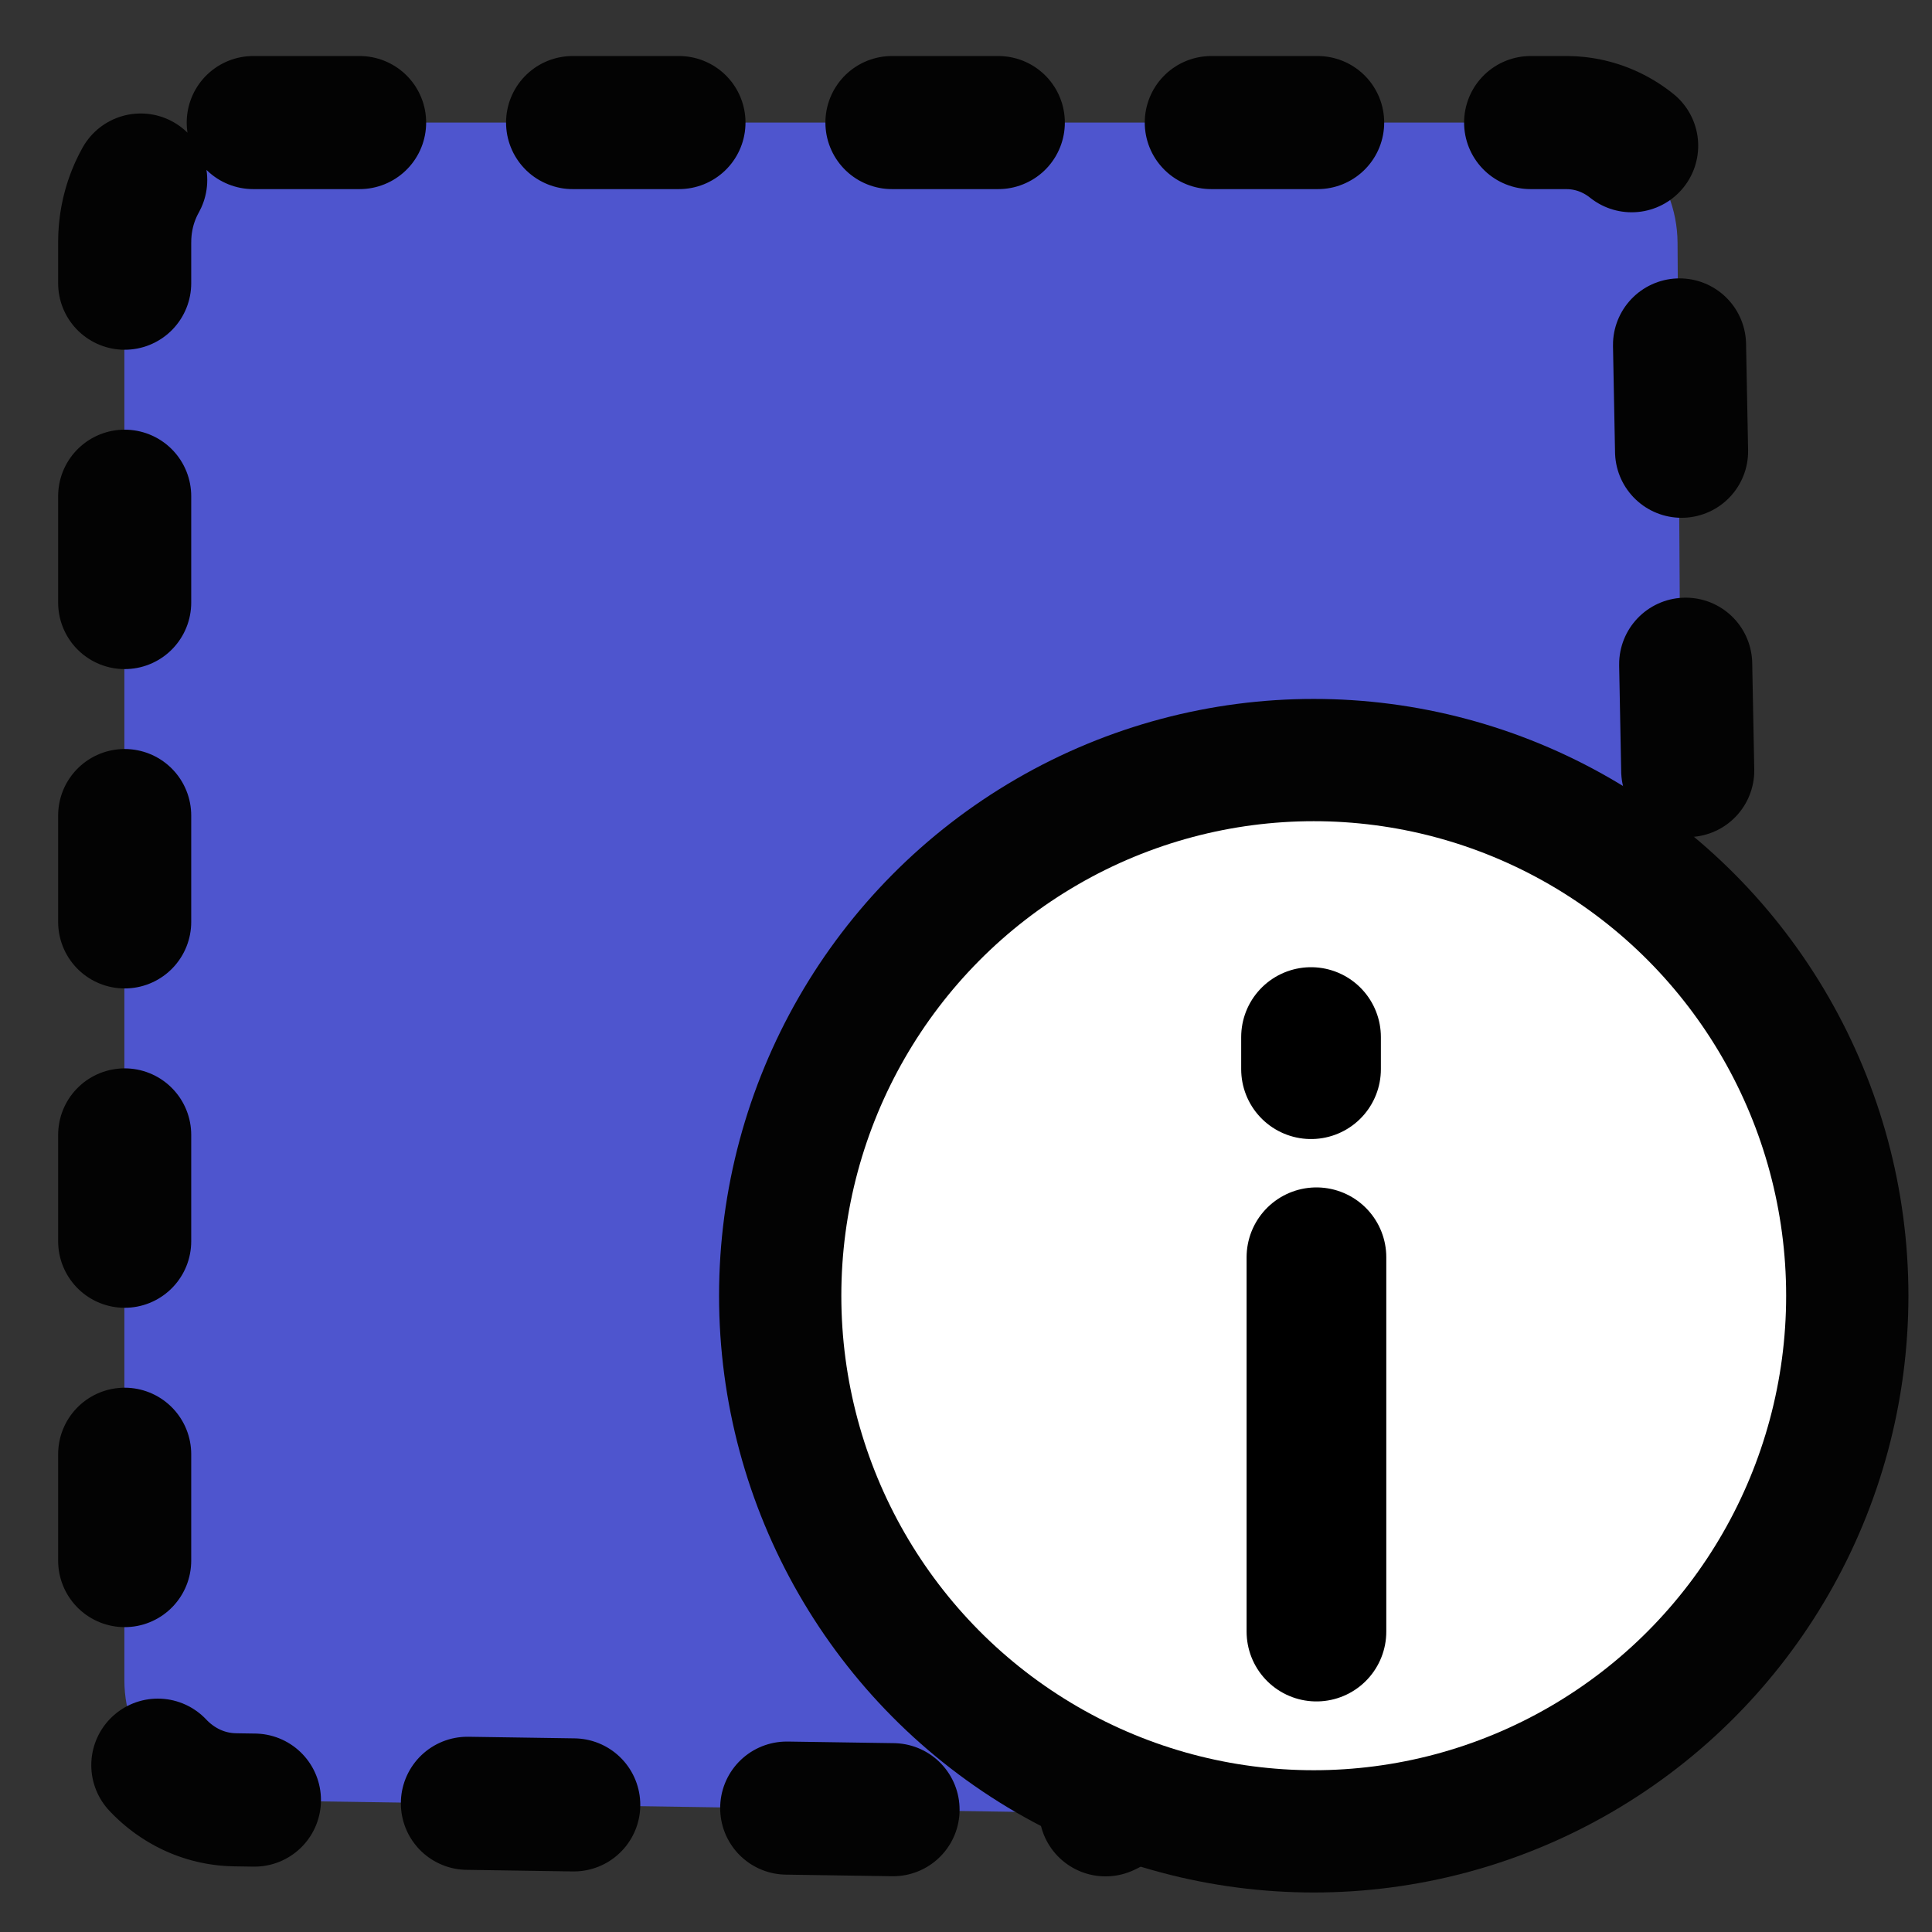 <?xml version="1.0" encoding="UTF-8" standalone="no"?>
<!-- Created with Inkscape (http://www.inkscape.org/) -->

<svg
   xmlns:dc="http://purl.org/dc/elements/1.1/"
   xmlns:cc="http://creativecommons.org/ns#"
   xmlns:rdf="http://www.w3.org/1999/02/22-rdf-syntax-ns#"
   xmlns:svg="http://www.w3.org/2000/svg"
   xmlns="http://www.w3.org/2000/svg"
   xmlns:sodipodi="http://sodipodi.sourceforge.net/DTD/sodipodi-0.dtd"
   xmlns:inkscape="http://www.inkscape.org/namespaces/inkscape"
   width="24.305"
   height="24.305"
   viewBox="0 0 6.431 6.431"
   version="1.1"
   id="svg8"
   inkscape:version="0.92.2 (5c3e80d, 2017-08-06)"
   sodipodi:docname="mark_info.svg">
  <rect x="0" y="0" width="6.431" height="6.431" fill="#333333" stroke="none"/>
  <defs
     id="defs2" />
  <sodipodi:namedview
     id="base"
     pagecolor="#ffffff"
     bordercolor="#666666"
     borderopacity="1.0"
     inkscape:pageopacity="0.0"
     inkscape:pageshadow="2"
     inkscape:zoom="1.0729879"
     inkscape:cx="169.54979"
     inkscape:cy="10.896633"
     inkscape:document-units="mm"
     inkscape:current-layer="layer1"
     showgrid="false"
     units="px"
     borderlayer="true"
     inkscape:window-width="1366"
     inkscape:window-height="705"
     inkscape:window-x="-8"
     inkscape:window-y="-8"
     inkscape:window-maximized="1"
     inkscape:snap-global="false" />
  <g
     inkscape:label="Ebene 1"
     inkscape:groupmode="layer"
     id="layer1"
     transform="translate(0,-290.569)">
    <path
       style="fill:#4e55ce;fill-opacity:1;stroke:none;stroke-width:0.508;stroke-linecap:round;stroke-linejoin:round;stroke-dasharray:0.384, 0.768;stroke-opacity:1"
       inkscape:connector-curvature="0"
       d="M 0.783,290.977 H 5.214 c 0.204,0 0.368,0.178 0.37,0.399 l 0.02,3.241 c 0.001,0.221 -1.754,1.99 -1.959,1.987 l -2.862,-0.043 c -0.204,-0.002 -0.369,-0.179 -0.369,-0.399 v -4.786 c 0,-0.22 0.165,-0.399 0.369,-0.399 z"
       id="rect2902"
       sodipodi:nodetypes="cssssssssc" />
    <path
       style="opacity:1;fill:none;fill-opacity:1;stroke:#030303;stroke-width:0.443;stroke-linecap:round;stroke-linejoin:round;stroke-miterlimit:4;stroke-dasharray:0.354, 0.709;stroke-dashoffset:3.129;stroke-opacity:1"
       inkscape:connector-curvature="0"
       d="M 0.783,290.977 H 5.214 c 0.204,0 0.365,0.178 0.37,0.399 l 0.06,3.112 c 0.004,0.221 -1.794,2.118 -1.998,2.115 l -2.862,-0.043 c -0.204,-0.002 -0.369,-0.179 -0.369,-0.399 v -4.786 c 0,-0.22 0.165,-0.399 0.369,-0.399 z"
       id="rect2902-4"
       sodipodi:nodetypes="cssssssssc" />
    <ellipse
       style="opacity:1;fill:#ffffff;fill-opacity:1;stroke:#030303;stroke-width:0.407;stroke-linejoin:miter;stroke-miterlimit:0;stroke-dasharray:none;stroke-dashoffset:0;stroke-opacity:1"
       id="path831"
       cx="4.373"
       cy="294.882"
       rx="1.776"
       ry="1.783" />
    <path
       style="fill:none;fill-rule:evenodd;stroke:#000000;stroke-width:0.465;stroke-linecap:round;stroke-linejoin:miter;stroke-miterlimit:4;stroke-dasharray:none;stroke-opacity:1"
       d="m 4.382,294.754 v 1.246"
       id="path839"
       inkscape:connector-curvature="0" />
    <path
       style="fill:none;fill-rule:evenodd;stroke:#000000;stroke-width:0.465;stroke-linecap:round;stroke-linejoin:miter;stroke-miterlimit:4;stroke-dasharray:none;stroke-opacity:1"
       d="m 4.364,294.128 v -0.107"
       id="path839-6"
       inkscape:connector-curvature="0" />
  </g>
</svg>
